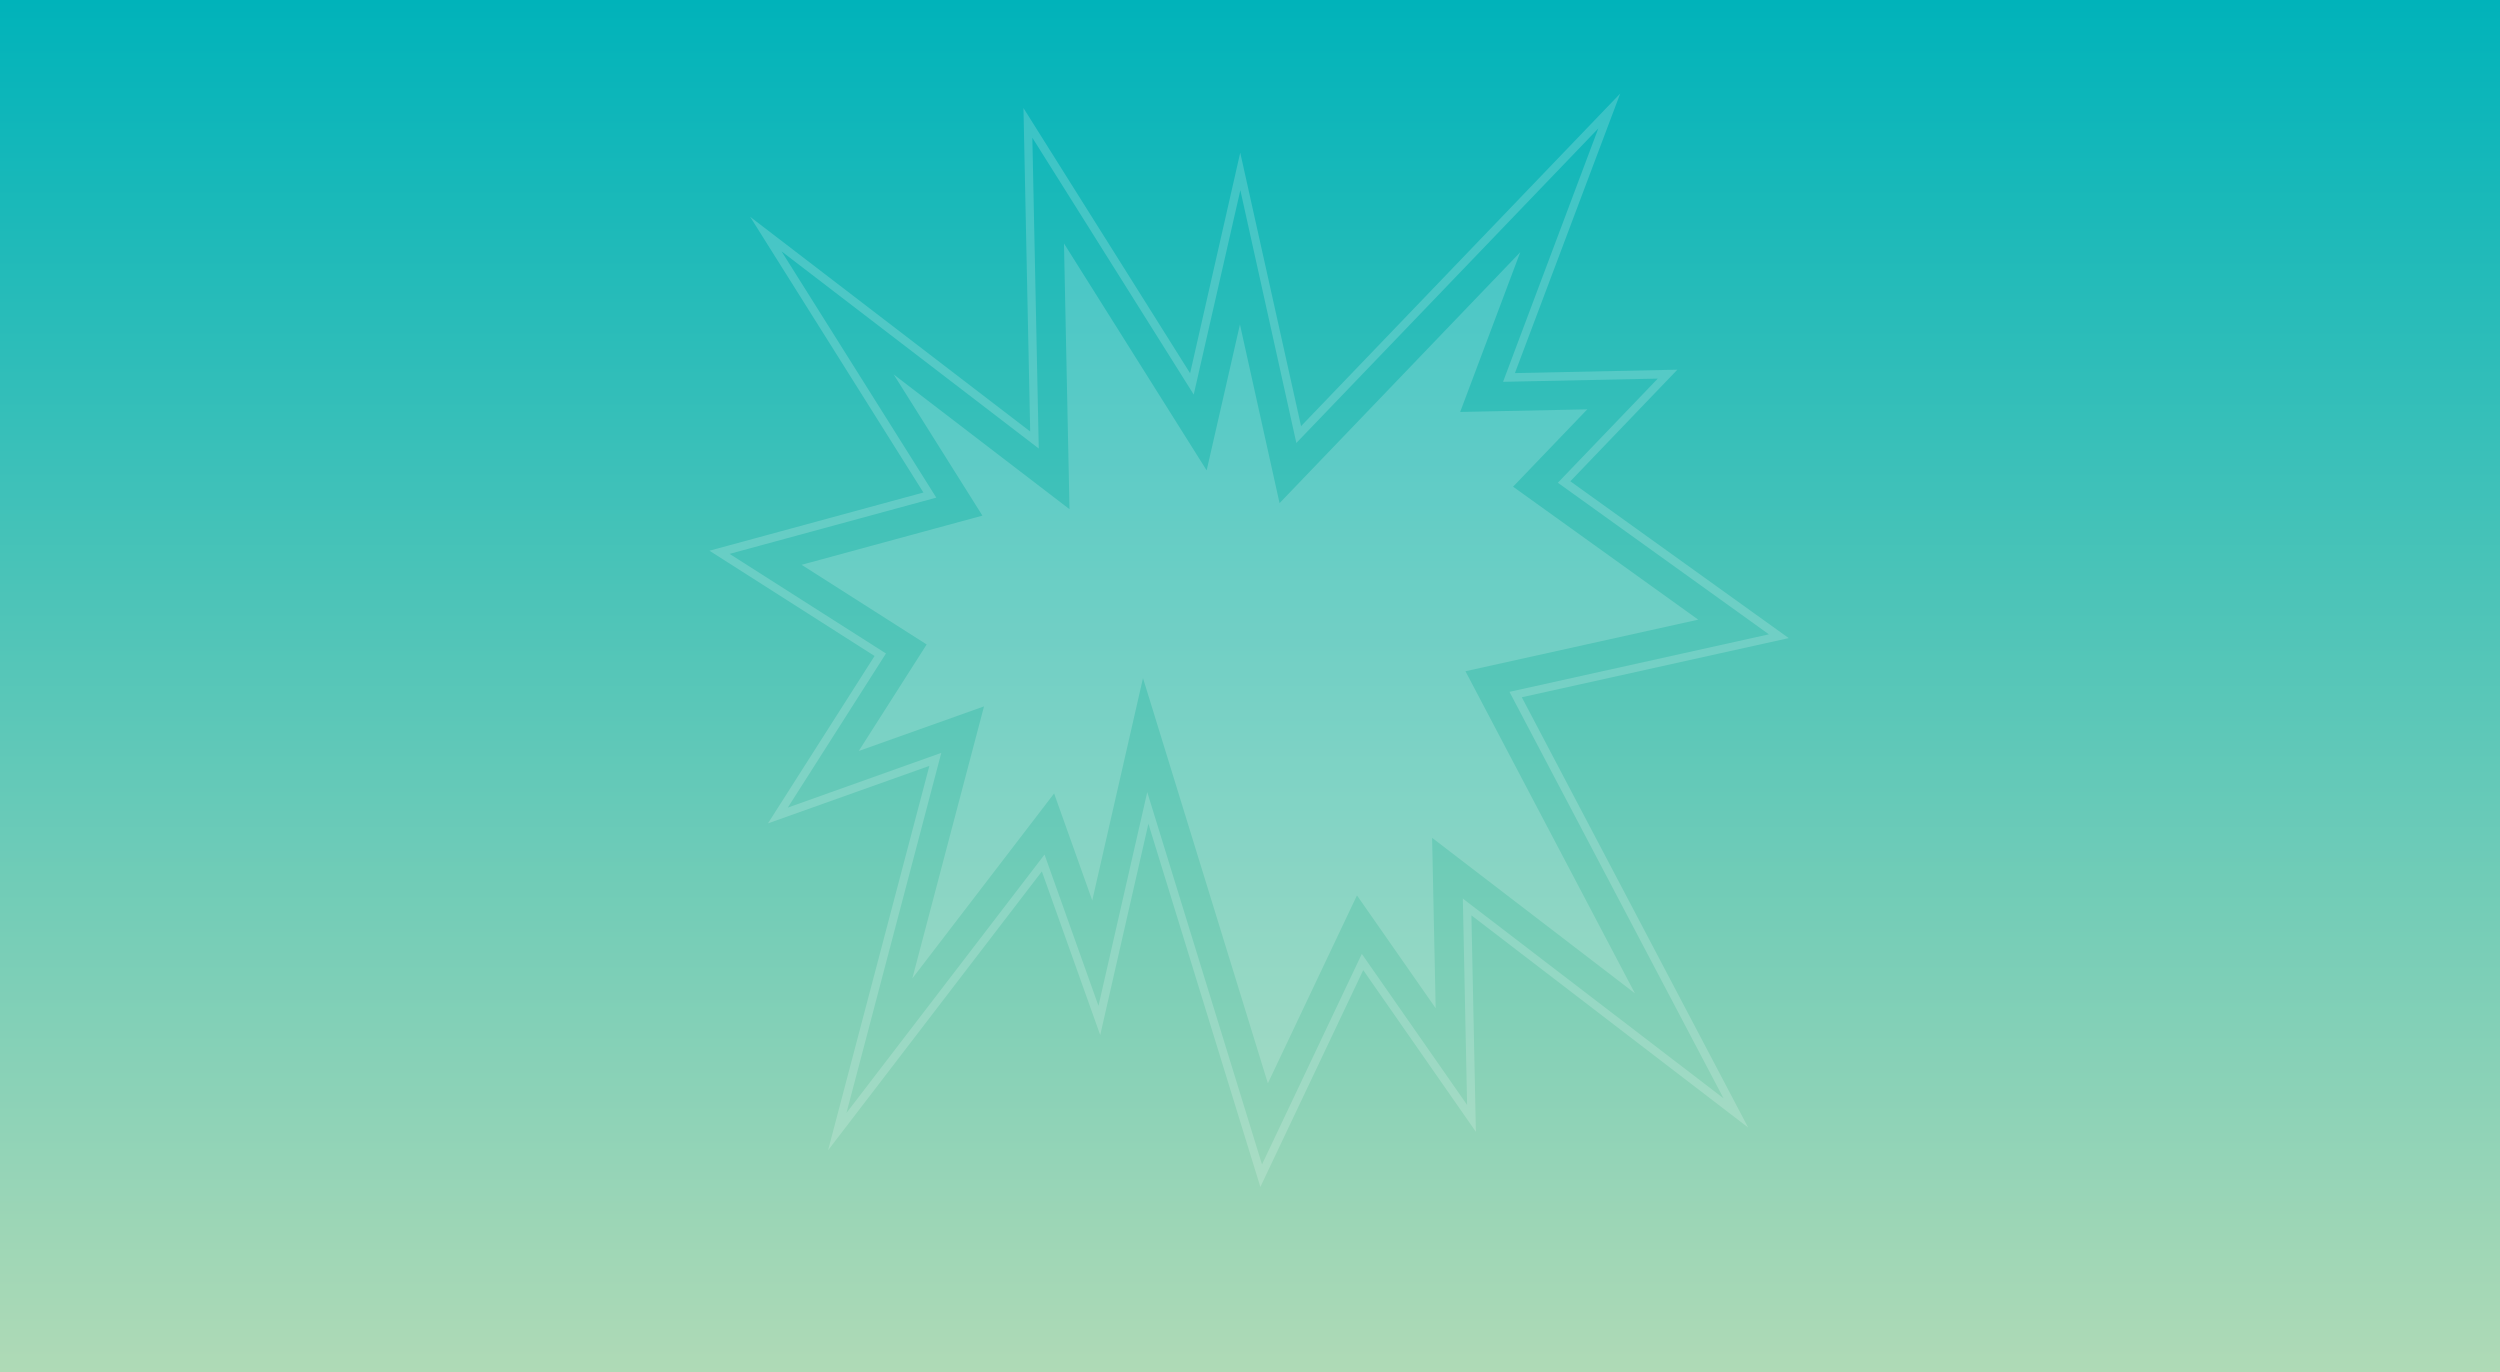 <svg xmlns="http://www.w3.org/2000/svg" xmlns:xlink="http://www.w3.org/1999/xlink" viewBox="0 0 498.67 273.67"><rect x="0" y="0" width="498.67" height="273.67" fill="#333333" stroke="none"/><defs><style>.cls-1{fill:url(#New_Gradient_Swatch_11);}.cls-2,.cls-3{fill:#fff;opacity:0.18;}.cls-3{fill-rule:evenodd;}</style><linearGradient id="New_Gradient_Swatch_11" x1="249.33" y1="273.67" x2="249.33" gradientUnits="userSpaceOnUse"><stop offset="0" stop-color="#afdab6"/><stop offset="1" stop-color="#00b3ba"/></linearGradient></defs><title>monstersbg</title><g id="Layer_2" data-name="Layer 2"><g id="Layer_1-2" data-name="Layer 1"><rect id="Background" class="cls-1" width="498.67" height="273.67"/><path class="cls-2" d="M251.4,236.76l-22.33-72.45-9.61,42.15-11.64-32.64-42.65,55.63,20.21-76.68-32.2,11.47,21.27-33.39-32.94-21,42.68-11.61-34.56-55,55.86,42.83-1.34-64.52,33.24,52.9,10-44L259.52,85l63.66-66.34-21,55.76,32.4-.68L313.23,96l43.56,31.28-53.24,11.8,45.15,85.83-55.2-42.32.89,43.17-22.47-32.25ZM228.84,158l22.89,74.27,19.91-42,21,30.13-.85-41.16,52,39.84L301.09,138l51.75-11.47-42.1-30.24,19.93-20.77-30.86.64,19-50.54L258.58,88.36,247.41,37.94l-9.3,40.76L205.92,27.47l1.28,62L155.89,50.13l30.87,49.13-41.23,11.22,31.19,19.87-19.58,30.74,30.62-10.92L168.84,222l39.51-51.54,10.76,30.17Z"/><polygon class="cls-3" points="326.11 198.13 292.31 133.89 338.74 123.6 301.81 97.08 316.61 81.65 291.26 82.17 303.24 50.31 255.23 100.36 247.33 64.72 240.69 93.83 212.23 48.56 213.33 101.57 178.26 74.69 195.96 102.85 159.89 112.66 184.84 128.55 171.29 149.8 196.28 140.9 181.98 195.16 210.26 158.27 217.87 179.61 227.99 135.26 252.9 216.08 270.67 178.6 286.37 201.11 285.66 167.12 326.11 198.13 326.11 198.13"/></g></g></svg>